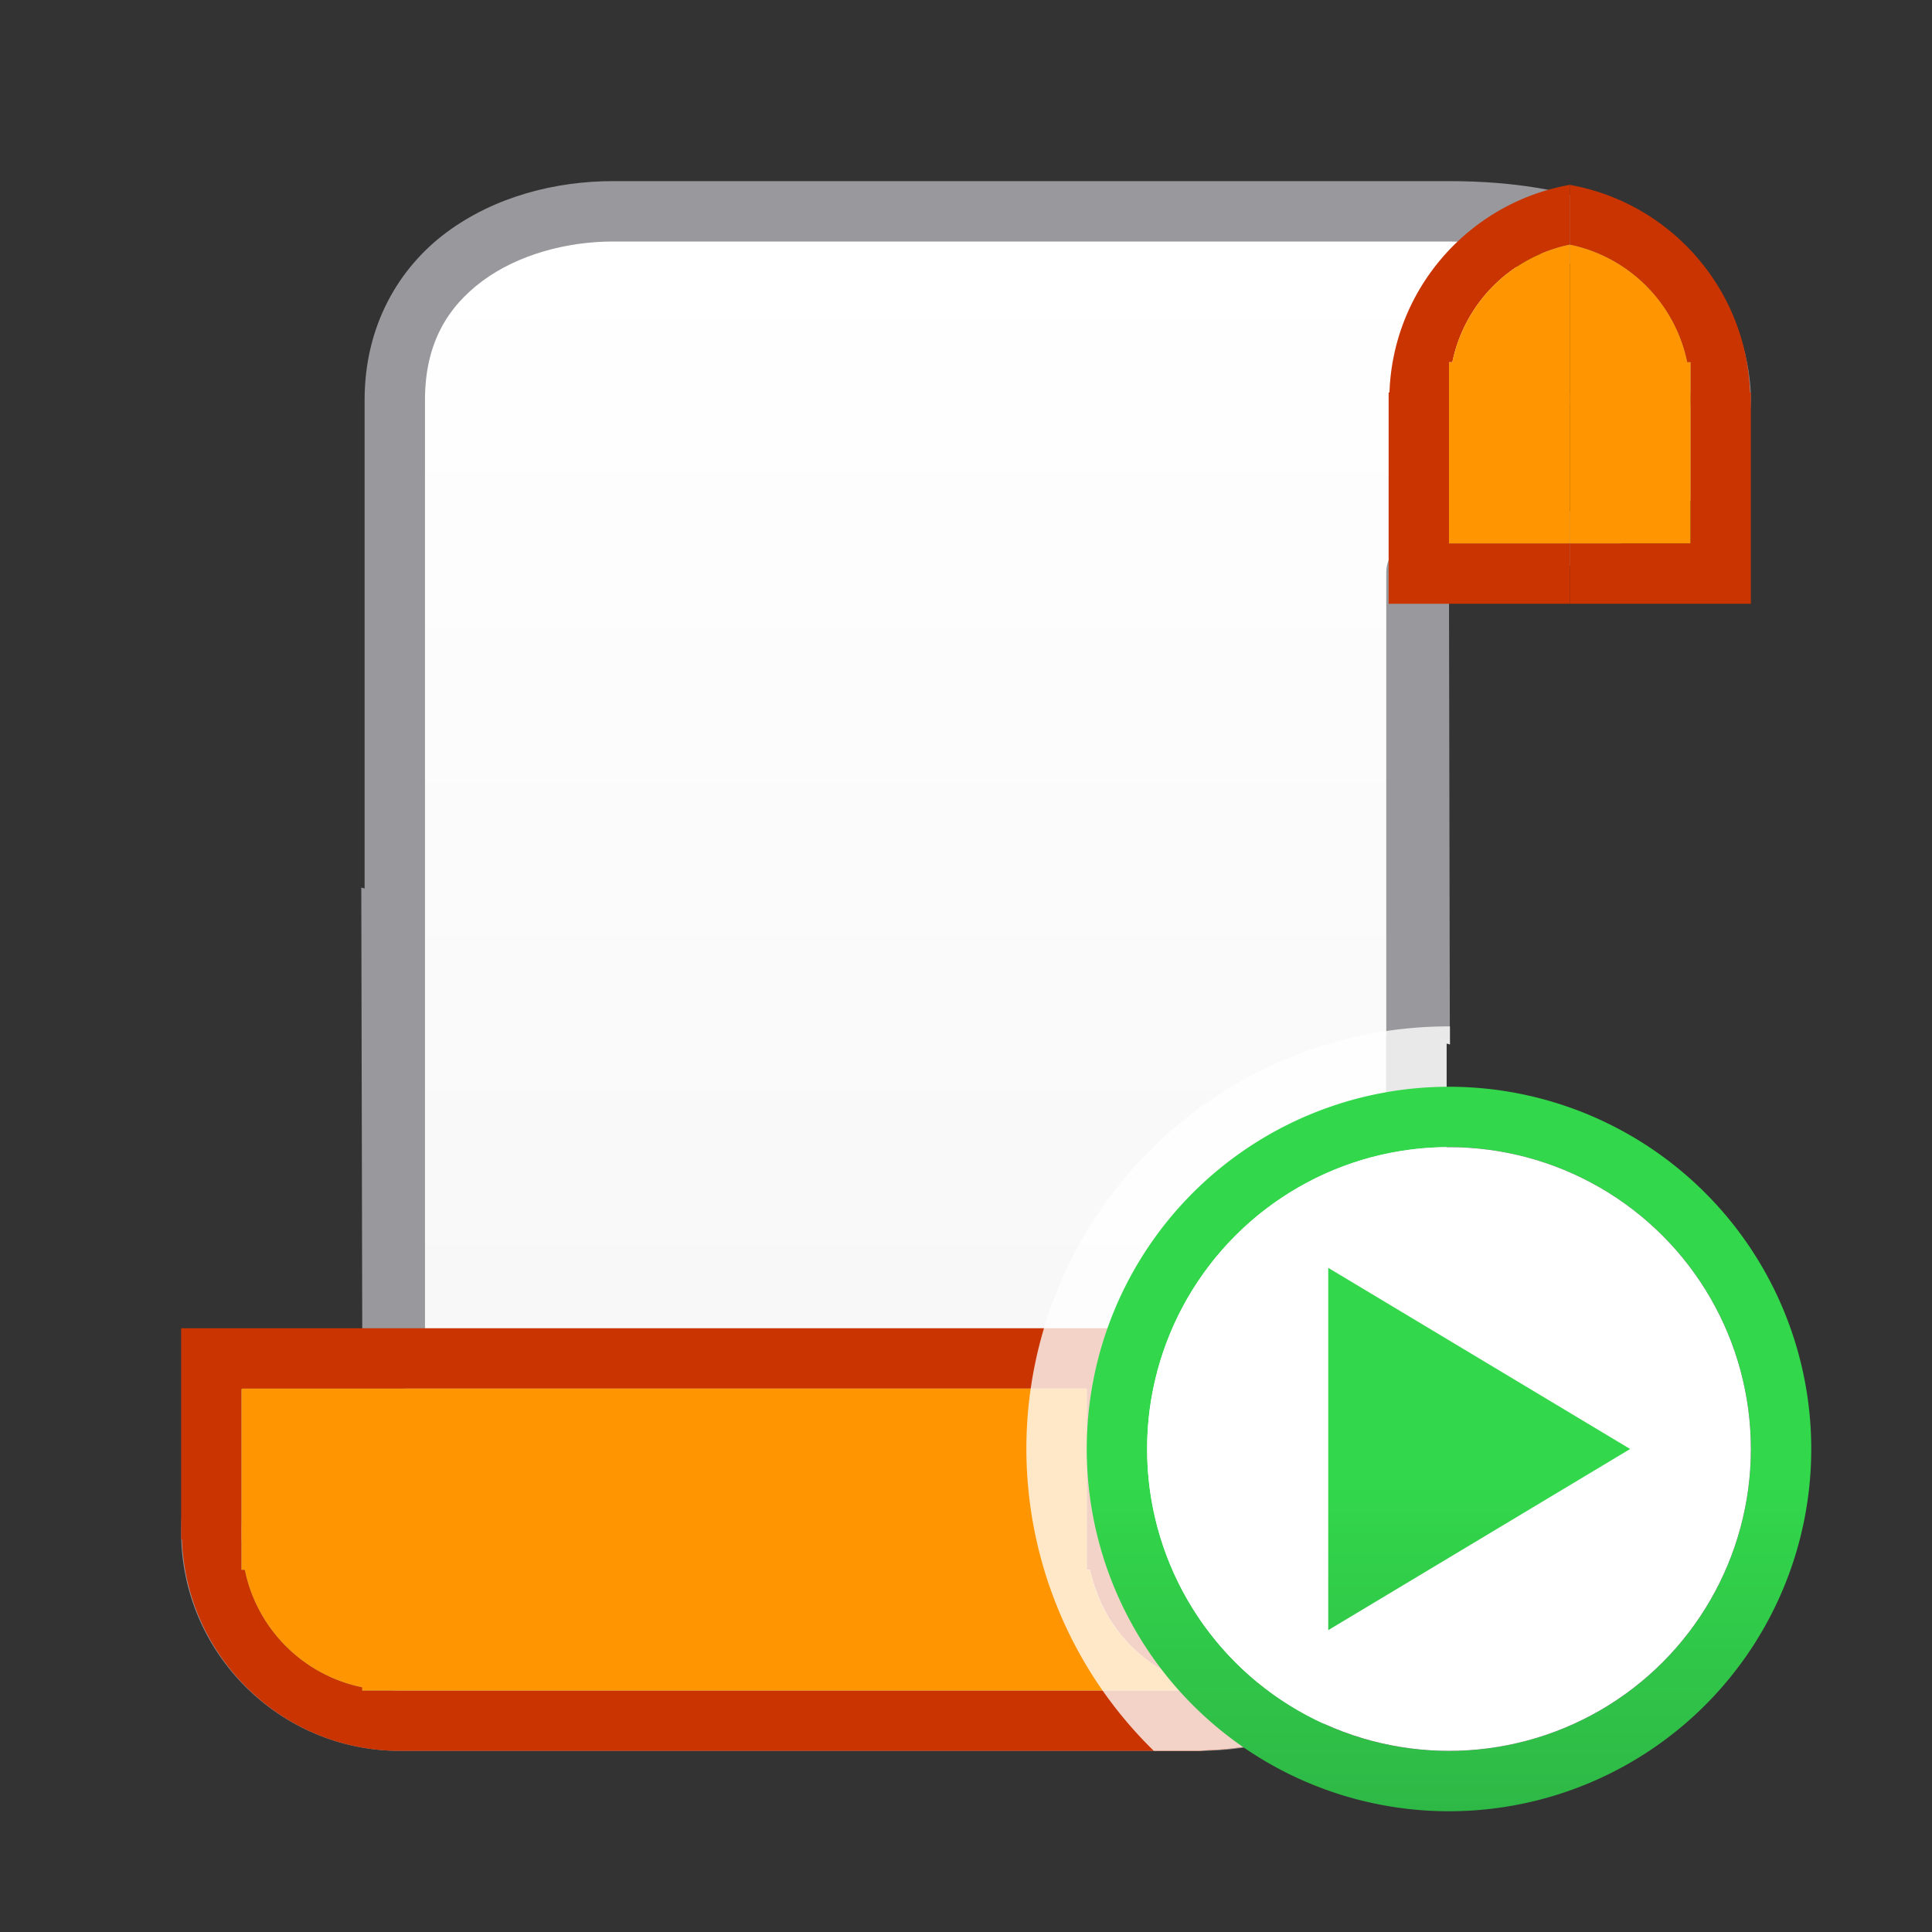 <?xml version="1.0" encoding="UTF-8" standalone="no"?>
<svg
   xmlns:dc="http://purl.org/dc/elements/1.1/"
   xmlns:cc="http://creativecommons.org/ns#"
   xmlns:rdf="http://www.w3.org/1999/02/22-rdf-syntax-ns#"
   xmlns:svg="http://www.w3.org/2000/svg"
   xmlns="http://www.w3.org/2000/svg"
   xmlns:xlink="http://www.w3.org/1999/xlink"
   xmlns:sodipodi="http://sodipodi.sourceforge.net/DTD/sodipodi-0.dtd"
   xmlns:inkscape="http://www.inkscape.org/namespaces/inkscape"
   viewBox="0 0 32 32"
   version="1.1"
   id="svg12"
   sodipodi:docname="runmacro.svg"
   inkscape:export-filename="/home/rizmut/Dokumen/Rizmut/Github/libreoffice-style-sukapura/images_sukapura/cmd/32/runmacro.png"
   inkscape:export-xdpi="96"
   inkscape:export-ydpi="96"
   inkscape:version="0.92.3 (unknown)">
  <rect x="0" y="0" width="32" height="32" fill="#333333" stroke="none"/>
  <defs
     id="defs16">
    <linearGradient
       inkscape:collect="always"
       id="linearGradient895">
      <stop
         style="stop-color:#f6f6f6;stop-opacity:1;"
         offset="0"
         id="stop891" />
      <stop
         style="stop-color:#ffffff;stop-opacity:1"
         offset="1"
         id="stop893" />
    </linearGradient>
    <linearGradient
       inkscape:collect="always"
       xlink:href="#linearGradient895"
       id="linearGradient920"
       x1="23"
       y1="27"
       x2="23"
       y2="4"
       gradientUnits="userSpaceOnUse" />
    <linearGradient
       gradientTransform="translate(-31.119,6.61)"
       id="a-36"
       gradientUnits="userSpaceOnUse"
       x1="14"
       x2="13.797"
       y1="22"
       y2="2.136">
      <stop
         offset="0"
         stop-color="#0040dd"
         id="stop1586"
         style="stop-color:#2a9240;stop-opacity:1" />
      <stop
         offset="1"
         stop-color="#0a84ff"
         id="stop1588"
         style="stop-color:#32d74b;stop-opacity:1" />
    </linearGradient>
    <linearGradient
       inkscape:collect="always"
       xlink:href="#a-36"
       id="linearGradient1178"
       x1="24"
       y1="30"
       x2="24"
       y2="18"
       gradientUnits="userSpaceOnUse" />
    <linearGradient
       inkscape:collect="always"
       xlink:href="#a-36"
       id="linearGradient1180"
       x1="24"
       y1="30"
       x2="24"
       y2="18"
       gradientUnits="userSpaceOnUse" />
  </defs>
  <sodipodi:namedview
     pagecolor="#ffffff"
     bordercolor="#666666"
     borderopacity="1"
     objecttolerance="10"
     gridtolerance="10"
     guidetolerance="10"
     inkscape:pageopacity="0"
     inkscape:pageshadow="2"
     inkscape:window-width="1366"
     inkscape:window-height="706"
     id="namedview14"
     showgrid="true"
     inkscape:snap-smooth-nodes="true"
     inkscape:zoom="14.75"
     inkscape:cx="27.002625"
     inkscape:cy="15.652002"
     inkscape:window-x="0"
     inkscape:window-y="0"
     inkscape:window-maximized="1"
     inkscape:current-layer="svg12">
    <inkscape:grid
       type="xygrid"
       id="grid862"
       spacingx="0.5"
       spacingy="0.5"
       empspacing="2" />
  </sodipodi:namedview>
  <g
     id="g991">
    <path
       sodipodi:nodetypes="ssccccsscccccssccccssccccs"
       inkscape:connector-curvature="0"
       id="path2"
       d="M 10.156,3.5 C 8.425,3.5 6.539,4.453 6.539,6.625 v 3.125 5.092 c -0.018,-0.004 -0.036,-0.008 -0.055,-0.012 L 6.5,22.5 c -1.726,0 -3,1.149 -3,2.875 0,1.726 1.399,3.125 3.125,3.125 H 8.188 9.75 12.875 16 h 2.188 1.156 c 1.731,0 3.551,-0.954 3.617,-3.125 V 22.25 17.158 c 0.018,0.004 0.036,0.008 0.055,0.012 L 23,9.5 c 1.726,0 3,-1.149 3,-2.875 C 26,4.899 24.599,3.42 22.875,3.5 H 21.312 19.75 13.352 11.312 Z"
       style="fill:url(#linearGradient920);fill-opacity:1;stroke:none;stroke-opacity:1" />
    <path
       sodipodi:nodetypes="sssccccsscccccsssccccssccccssccccsscccscscccccsscccsss"
       inkscape:connector-curvature="0"
       style="fill:#98989d;fill-opacity:1;stroke:none"
       id="path4"
       d="M 10.156,3 C 9.199,3 8.197,3.256 7.4,3.846 6.604,4.436 6.039,5.394 6.039,6.625 v 3.125 4.967 c -0.018,-0.005 -0.036,-0.01 -0.055,-0.016 L 6,22.092 C 4.304,22.318 3,23.583 3,25.375 3,27.371 4.629,29 6.625,29 h 1.562 1.562 3.125 4.236 1.576 1.156 c 0.957,0 1.959,-0.256 2.756,-0.846 0.797,-0.59 1.326,-1.549 1.361,-2.779 V 22.25 17.283 c 0.018,0.005 0.036,0.01 0.055,0.016 L 24,9.908 C 25.696,9.682 29,8.417 29,6.625 29,5.5 28.304,3 24,3 H 21.812 20.25 12.889 11.312 Z m 0,1 H 11.312 13.734 20.25 21.812 24 c 2.125,0 4,1.169 4,2.625 0,1.472 -3.03,2.35 -4.539,2.35 -0.276,1.514e-4 -0.5,0.224 -0.5,0.5 V 22.25 25.375 c 0,0.941 -0.377,1.545 -0.957,1.975 C 21.424,27.779 20.618,28 19.844,28 H 18.688 16.266 12.875 9.75 8.188 6.625 C 5.169,28 4,26.831 4,25.375 c 0,-1.472 1.03,-2.35 2.539,-2.35 0.276,-1.51e-4 0.5,-0.224 0.5,-0.5 V 9.75 6.625 c 0,-0.941 0.377,-1.545 0.957,-1.975 C 8.576,4.221 9.382,4 10.156,4 Z" />
    <circle
       r="0"
       cy="20.314"
       cx="-24.839"
       id="path967"
       style="opacity:1;fill:#ff0000;fill-opacity:1;stroke:none;stroke-width:1;stroke-linecap:round;stroke-linejoin:round;stroke-miterlimit:4;stroke-dasharray:none;stroke-opacity:1" />
    <path
       sodipodi:nodetypes="ccccscscccccccccccccccccccccccccccccccccccccccccccccccccccccccccccccccccccccc"
       inkscape:connector-curvature="0"
       id="path875"
       d="m 3,22 v 3.375 0.125 h 0.014 C 3.082,27.437 4.672,29 6.625,29 H 19.5 19.844 c 0.052,0 0.104,-0.008 0.156,-0.01 0.333,-0.012 0.669,-0.055 1,-0.131 v -0.91 -0.002 -0.113 c -0.078,0.023 -0.159,0.035 -0.238,0.053 C 19.891,27.616 19.237,26.893 19.055,26 H 19 V 25.5 23 22 H 7.039 6 Z m 1,1 H 4.029 6 6.5 6.697 18 v 2.5 0.5 h 0.055 c 0.013,0.06 0.028,0.119 0.045,0.178 0.001,0.005 0.003,0.01 0.004,0.016 0.014,0.047 0.03,0.093 0.047,0.139 0.012,0.033 0.024,0.067 0.037,0.1 0.009,0.022 0.018,0.043 0.027,0.064 0.009,0.021 0.018,0.042 0.027,0.062 0.003,0.005 0.005,0.01 0.008,0.016 0.014,0.03 0.029,0.06 0.045,0.09 0.008,0.014 0.015,0.029 0.023,0.043 0.011,0.02 0.022,0.039 0.033,0.059 0.002,0.003 0.004,0.006 0.006,0.01 0.021,0.036 0.043,0.071 0.066,0.105 0.024,0.036 0.049,0.071 0.074,0.105 0.02,0.028 0.041,0.055 0.062,0.082 0.034,0.041 0.069,0.082 0.105,0.121 0.022,0.025 0.045,0.049 0.068,0.072 0.003,0.003 0.006,0.005 0.01,0.008 0.032,0.032 0.064,0.063 0.098,0.094 0.004,0.003 0.008,0.006 0.012,0.01 0.019,0.017 0.038,0.033 0.057,0.049 0.04,0.033 0.081,0.065 0.123,0.096 0.028,0.021 0.057,0.041 0.086,0.061 0.043,0.029 0.088,0.056 0.133,0.082 0.021,0.013 0.043,0.025 0.064,0.037 l 0.002,0.002 c 0.056,0.029 0.112,0.057 0.17,0.082 0.016,0.007 0.032,0.015 0.049,0.021 0.002,0.001 0.004,0.003 0.006,0.004 0.061,0.025 0.123,0.047 0.186,0.066 0.015,0.005 0.03,0.011 0.045,0.016 0.027,0.008 0.055,0.015 0.082,0.021 0.04,0.011 0.08,0.022 0.121,0.031 0.008,0.002 0.016,0.004 0.023,0.006 0.054,0.01 0.109,0.019 0.164,0.025 -0.055,0.004 -0.109,0.014 -0.164,0.016 V 28 H 19.844 6.625 6.5 6 v -0.053 C 5.02,27.746 4.255,26.98 4.055,26 H 4 v -0.5 -0.125 -2.35 z"
       style="opacity:1;fill:#c93400;fill-opacity:1;stroke:none;stroke-width:1;stroke-linecap:round;stroke-linejoin:round;stroke-miterlimit:4;stroke-dasharray:none;stroke-opacity:1" />
    <path
       sodipodi:nodetypes="cccccccccccccccc"
       inkscape:connector-curvature="0"
       id="path870"
       d="m 4,23 v 2.5 0.5 h 0.055 C 4.255,26.98 5.02,27.746 6,27.947 V 28 H 6.5 20 v -0.053 C 19.02,27.746 18.255,26.98 18.055,26 H 18 V 25.5 23 H 6.5 6 Z"
       style="opacity:1;fill:#ff9500;fill-opacity:1;stroke:none;stroke-width:1;stroke-linecap:round;stroke-linejoin:round;stroke-miterlimit:4;stroke-dasharray:none;stroke-opacity:1" />
    <g
       transform="rotate(-180,16,16)"
       id="g928">
      <path
         id="path922"
         transform="rotate(180,16,16)"
         d="M 26 3.062 L 26 4 L 26 4.053 A 2.5 2.5 0 0 1 27.945 6 L 28 6 L 28 6.5 L 28 6.625 L 28 8.975 L 28 9 L 27.971 9 L 26 9 L 26 10 L 29 10 L 29 6.625 L 29 6.5 L 28.986 6.5 C 28.926 4.775 27.656 3.355 26 3.062 z "
         style="opacity:1;fill:#c93400;fill-opacity:1;stroke:none;stroke-width:1;stroke-linecap:round;stroke-linejoin:round;stroke-miterlimit:4;stroke-dasharray:none;stroke-opacity:1" />
      <path
         id="path924"
         transform="rotate(180,16,16)"
         d="M 26 4.053 L 26 9 L 28 9 L 28 6.5 L 28 6 L 27.945 6 A 2.5 2.5 0 0 0 26 4.053 z "
         style="opacity:1;fill:#ff9500;fill-opacity:1;stroke:none;stroke-width:1;stroke-linecap:round;stroke-linejoin:round;stroke-miterlimit:4;stroke-dasharray:none;stroke-opacity:1" />
      <path
         inkscape:connector-curvature="0"
         style="opacity:1;fill:#c93400;fill-opacity:1;stroke:none;stroke-width:1;stroke-linecap:round;stroke-linejoin:round;stroke-miterlimit:4;stroke-dasharray:none;stroke-opacity:1"
         d="M 6,28.938 V 28 27.947 A 2.5,2.5 0 0 0 7.945,26 H 8 V 25.5 25.375 23.025 23 H 7.971 6 V 22 H 9 V 25.375 25.5 H 8.986 C 8.926,27.225 7.656,28.645 6,28.938 Z"
         id="path936" />
      <path
         inkscape:connector-curvature="0"
         style="opacity:1;fill:#ff9500;fill-opacity:1;stroke:none;stroke-width:1;stroke-linecap:round;stroke-linejoin:round;stroke-miterlimit:4;stroke-dasharray:none;stroke-opacity:1"
         d="M 6,27.947 V 23 H 8 V 25.5 26 H 7.945 A 2.5,2.5 0 0 1 6,27.947 Z"
         id="path938" />
    </g>
  </g>
  <path
     style="opacity:1;fill:#ffffff;fill-opacity:0.784;stroke:none;stroke-width:1;stroke-linecap:round;stroke-linejoin:round;stroke-miterlimit:4;stroke-dasharray:none;stroke-opacity:1"
     d="M 24 17 A 7 7 0 0 0 17 24 A 7 7 0 0 0 19.111 29 L 19.5 29 L 19.844 29 C 19.895 29 19.948 28.992 20 28.99 C 20.004 28.99 20.008 28.988 20.012 28.988 C 20.34 28.978 20.667 28.933 20.992 28.859 C 20.995 28.859 20.998 28.86 21 28.859 C 21.57 28.729 22.123 28.507 22.6 28.154 C 23.396 27.564 23.925 26.605 23.961 25.375 L 23.961 22.25 L 23.961 17.283 C 23.979 17.288 23.997 17.294 24.016 17.299 L 24.016 17 A 7 7 0 0 0 24 17 z "
     id="path1031" />
  <g
     id="g1029">
    <path
       id="path6"
       d="m 24,18 a 6,6 0 0 0 -6,6 6,6 0 0 0 6,6 6,6 0 0 0 6,-6 6,6 0 0 0 -6,-6 z m 0,1 a 5,5 0 0 1 5,5 5,5 0 0 1 -5,5 5,5 0 0 1 -5,-5 5,5 0 0 1 5,-5 z"
       style="fill:url(#linearGradient1178);fill-opacity:1"
       inkscape:connector-curvature="0" />
    <circle
       id="circle8"
       r="5"
       cy="24"
       cx="24"
       style="fill:#ffffff" />
    <path
       id="path10"
       d="m 22,27 5,-3 -5,-3 z"
       style="fill:url(#linearGradient1180);fill-rule:evenodd;fill-opacity:1"
       inkscape:connector-curvature="0" />
  </g>
  <circle
     r="0"
     cy="20.314"
     cx="-24.839"
     id="circle1113"
     style="opacity:1;fill:#ff0000;fill-opacity:1;stroke:none;stroke-width:1;stroke-linecap:round;stroke-linejoin:round;stroke-miterlimit:4;stroke-dasharray:none;stroke-opacity:1" />
  <g
     transform="rotate(-180,16,16)"
     id="g1127" />
</svg>
